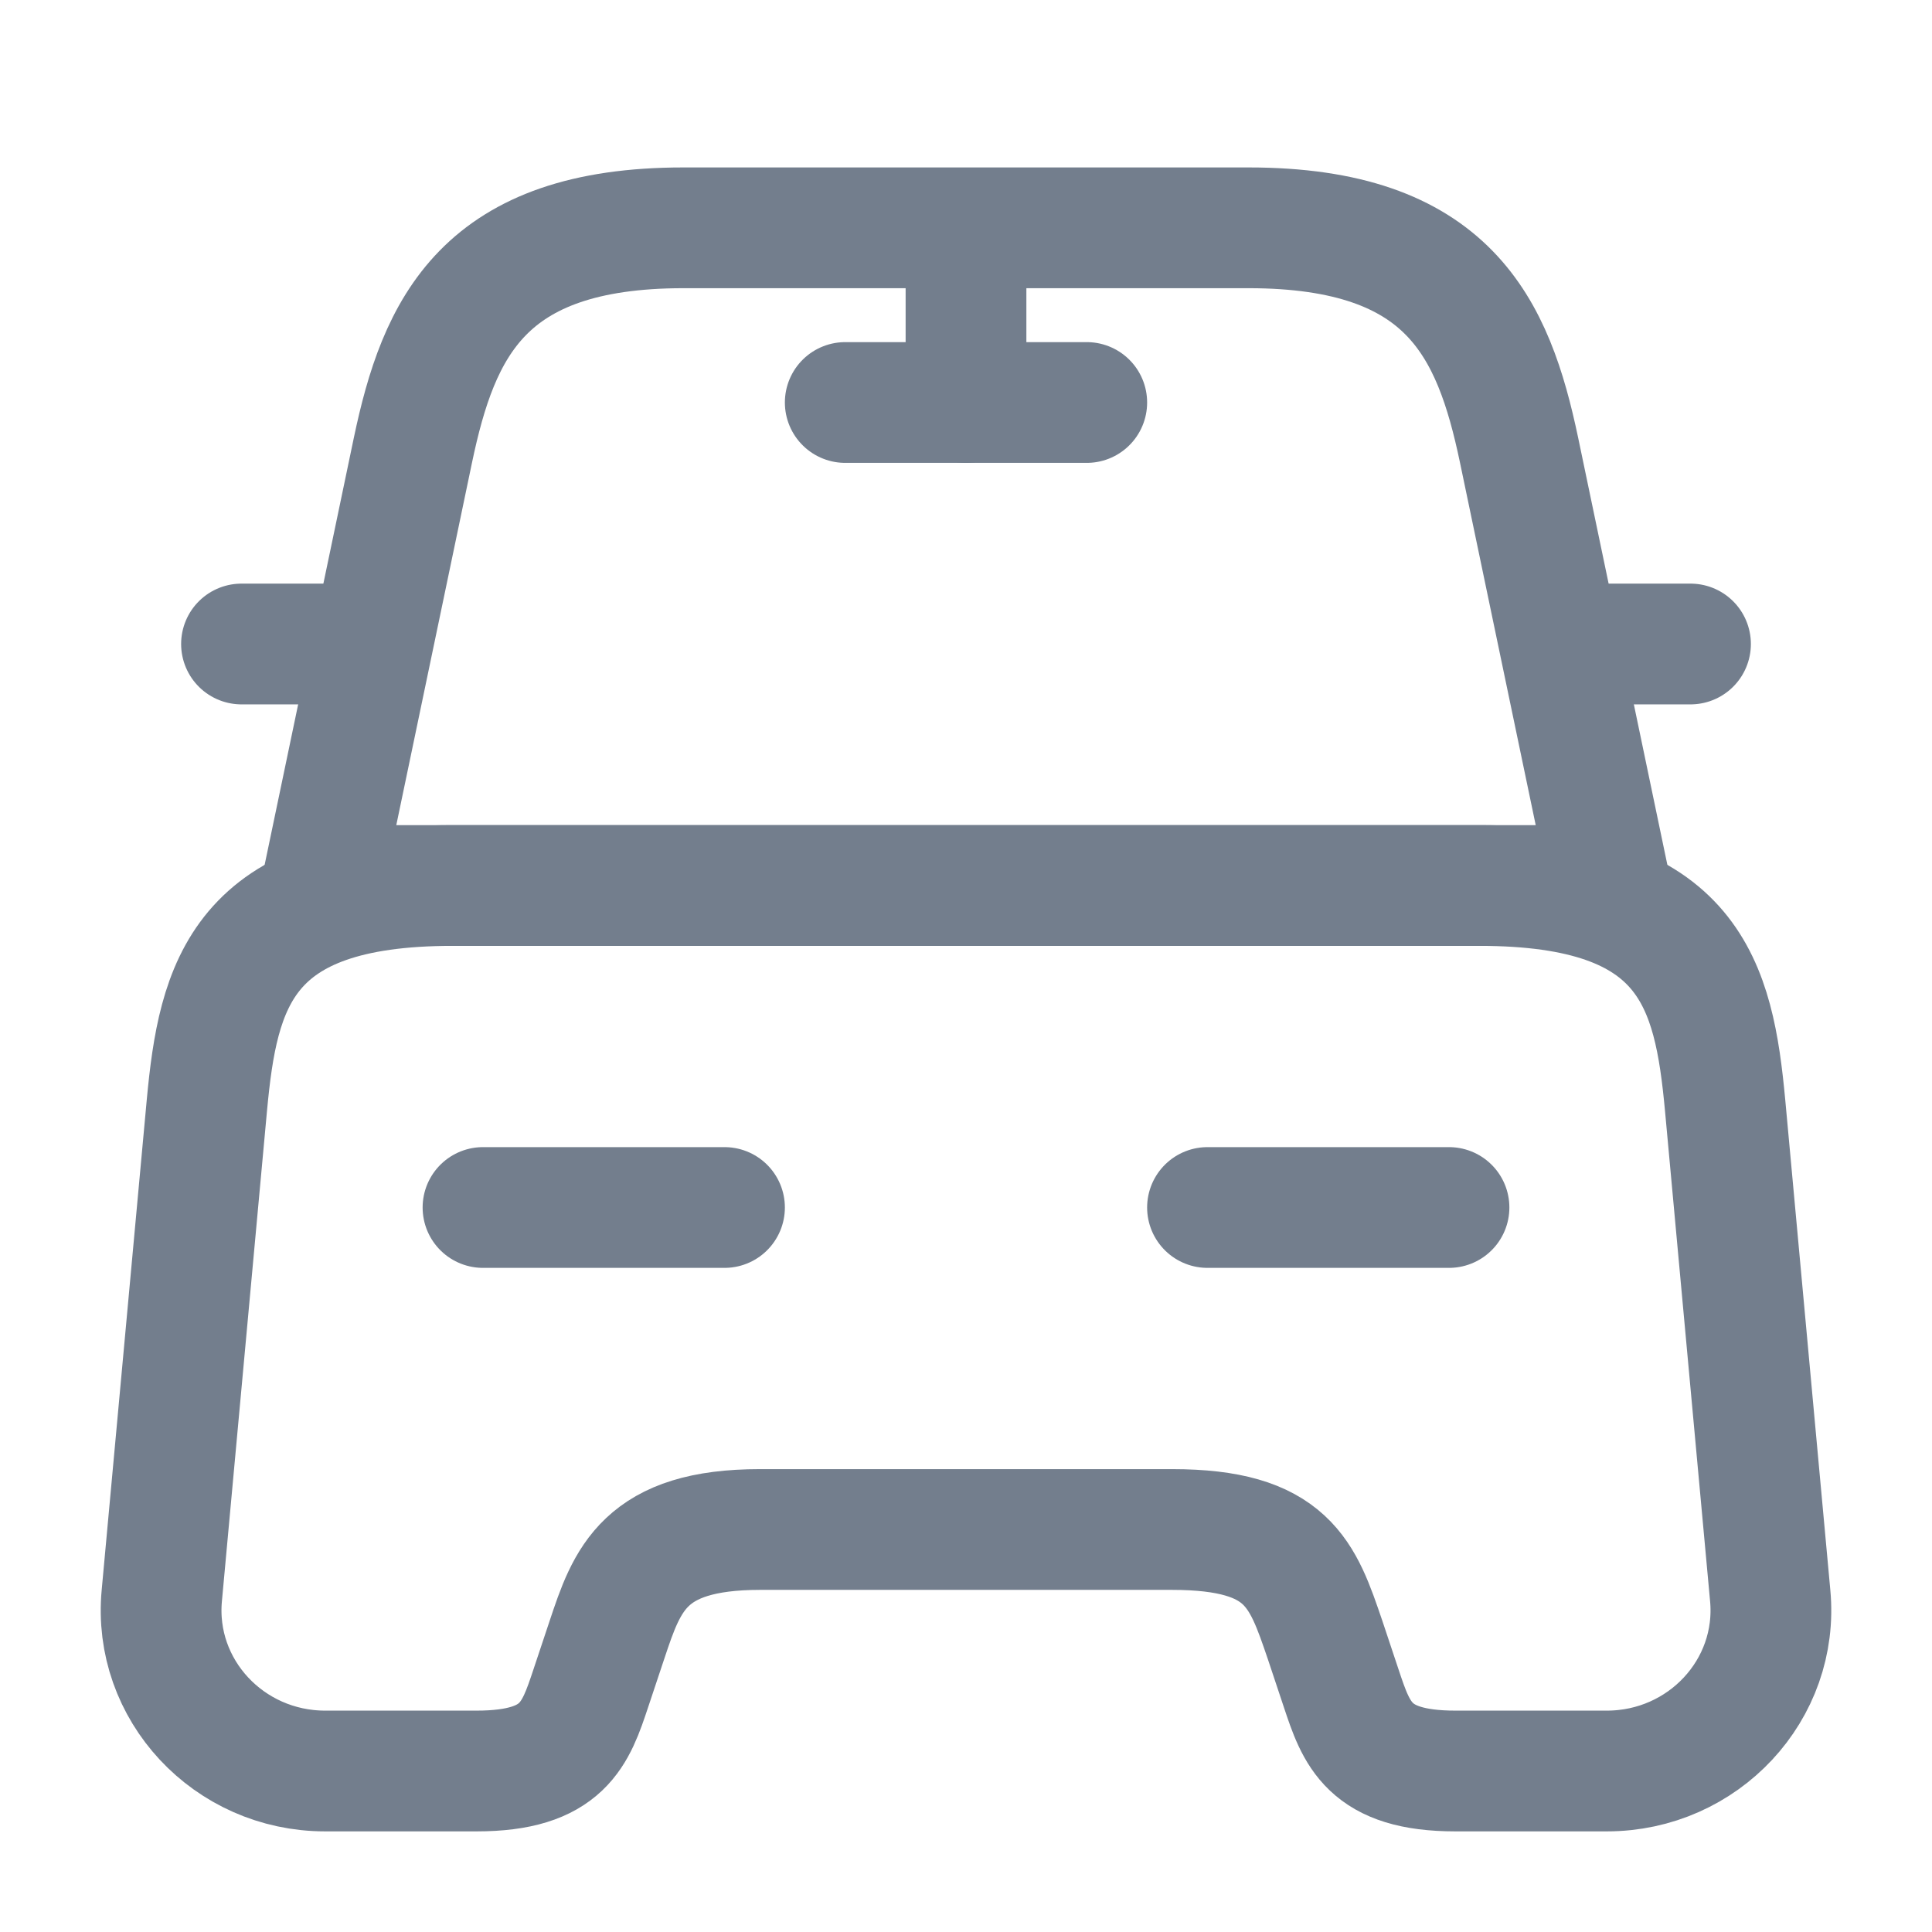 <svg width="24" height="24" viewBox="0 0 24 24" fill="none" xmlns="http://www.w3.org/2000/svg">
<path d="M15.51 2.83H8.49C6 2.83 5.45 4.07 5.13 5.59L4 11H20L18.87 5.59C18.55 4.07 18 2.83 15.51 2.83Z" stroke="#737E8D" stroke-width="1.5" stroke-linecap="round" stroke-linejoin="round"/>
<path d="M21.99 19.82C22.1 20.99 21.16 22 19.96 22H18.08C17 22 16.85 21.54 16.66 20.97L16.46 20.37C16.18 19.55 16 19 14.56 19H9.44C8 19 7.79 19.62 7.54 20.37L7.34 20.97C7.15 21.54 7 22 5.92 22H4.04C2.84 22 1.9 20.99 2.01 19.82L2.57 13.73C2.71 12.23 3 11 5.62 11H18.38C21 11 21.29 12.23 21.43 13.73L21.99 19.82Z" stroke="#737E8D" stroke-width="1.5" stroke-linecap="round" stroke-linejoin="round"/>
<path d="M4 8H3" stroke="#737E8D" stroke-width="1.5" stroke-linecap="round" stroke-linejoin="round"/>
<path d="M21 8H20" stroke="#737E8D" stroke-width="1.5" stroke-linecap="round" stroke-linejoin="round"/>
<path d="M12 3V5" stroke="#737E8D" stroke-width="1.5" stroke-linecap="round" stroke-linejoin="round"/>
<path d="M10.5 5H13.5" stroke="#737E8D" stroke-width="1.5" stroke-linecap="round" stroke-linejoin="round"/>
<path d="M6 15H9" stroke="#737E8D" stroke-width="1.5" stroke-linecap="round" stroke-linejoin="round"/>
<path d="M15 15H18" stroke="#737E8D" stroke-width="1.5" stroke-linecap="round" stroke-linejoin="round"/>
</svg>
